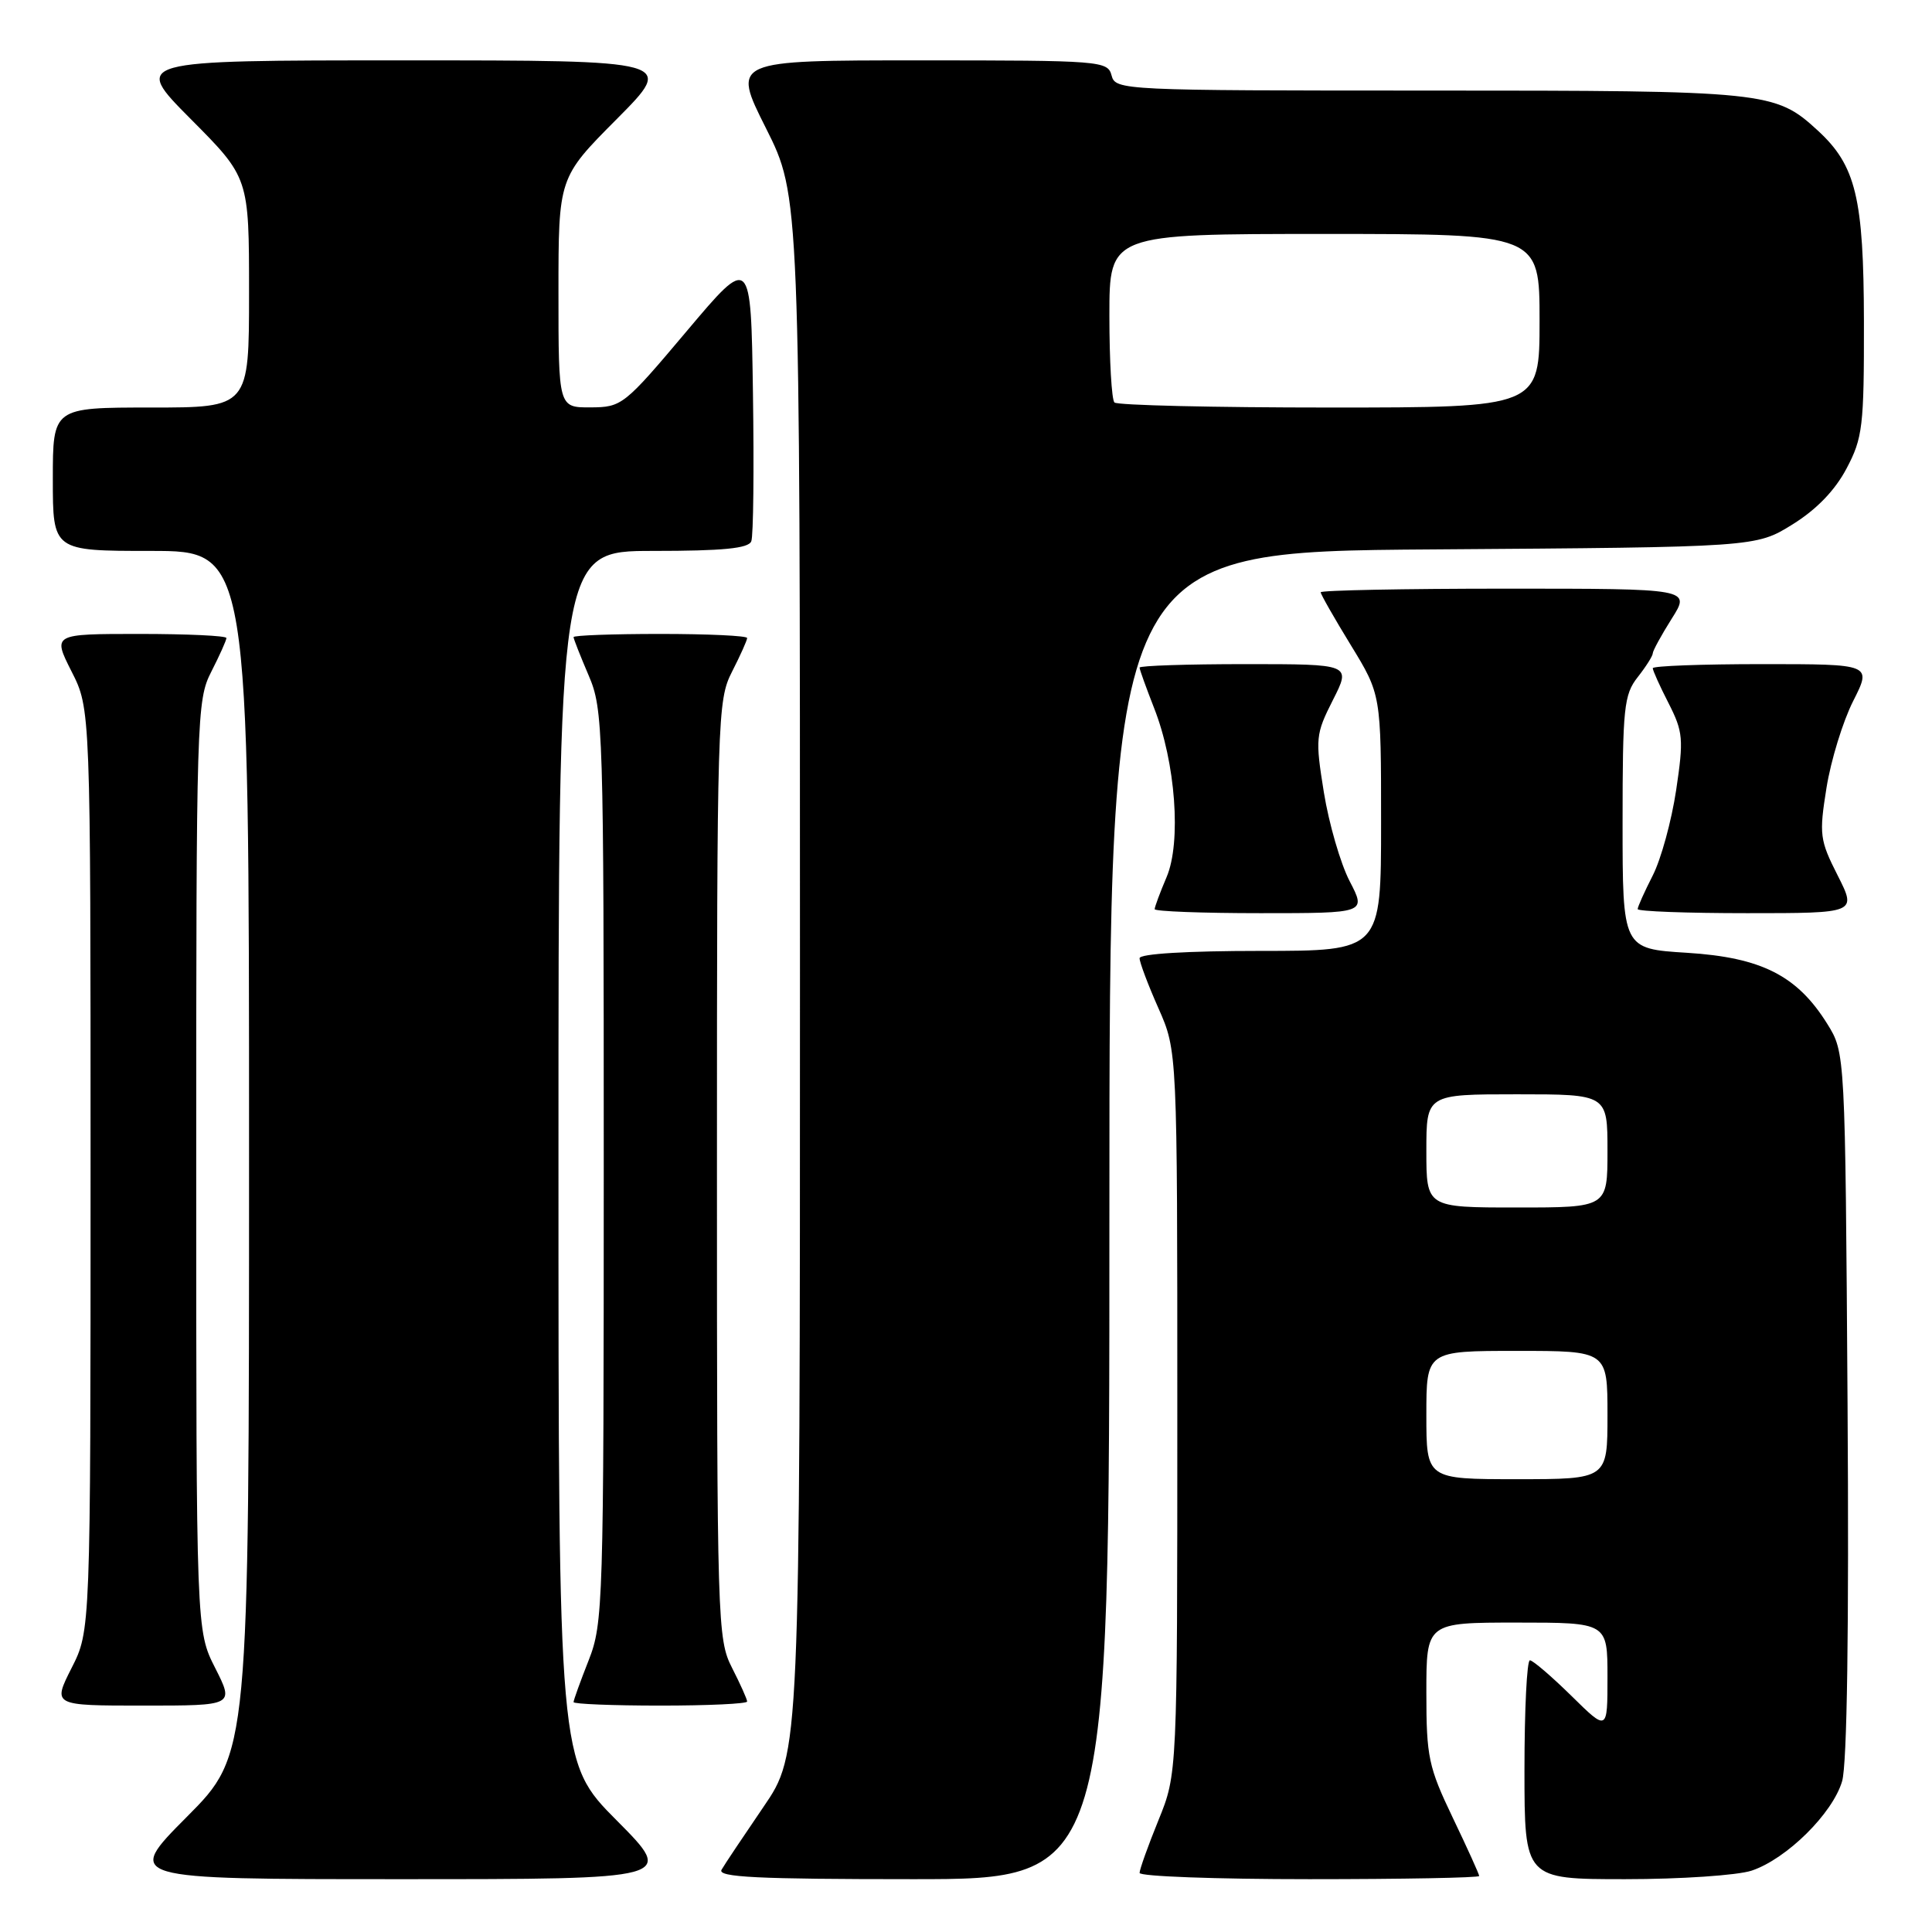 <?xml version="1.0" encoding="UTF-8" standalone="no"?>
<!DOCTYPE svg PUBLIC "-//W3C//DTD SVG 1.1//EN" "http://www.w3.org/Graphics/SVG/1.1/DTD/svg11.dtd" >
<svg xmlns="http://www.w3.org/2000/svg" xmlns:xlink="http://www.w3.org/1999/xlink" version="1.1" viewBox="0 0 256 256">
 <g >
 <path fill="currentColor"
d=" M 81.73 241.23 C 74.00 233.46 74.00 233.46 74.00 153.23 C 74.00 73.00 74.00 73.00 86.53 73.00 C 95.80 73.00 99.19 72.67 99.55 71.72 C 99.83 71.01 99.92 62.19 99.77 52.11 C 99.50 33.79 99.50 33.79 91.00 43.87 C 82.70 53.72 82.40 53.96 78.25 53.98 C 74.00 54.00 74.00 54.00 74.00 38.77 C 74.00 23.54 74.00 23.54 81.73 15.77 C 89.45 8.00 89.45 8.00 53.50 8.00 C 17.55 8.00 17.55 8.00 25.27 15.77 C 33.00 23.54 33.00 23.54 33.00 38.77 C 33.00 54.00 33.00 54.00 20.00 54.00 C 7.00 54.00 7.00 54.00 7.00 63.50 C 7.00 73.00 7.00 73.00 20.00 73.00 C 33.00 73.00 33.00 73.00 33.00 152.73 C 33.00 232.46 33.00 232.46 24.77 240.73 C 16.54 249.00 16.54 249.00 53.00 249.00 C 89.45 249.00 89.45 249.00 81.73 241.23 Z  M 147.00 161.05 C 147.00 73.10 147.00 73.10 189.83 72.80 C 232.66 72.50 232.66 72.50 237.50 69.50 C 240.68 67.53 243.14 64.99 244.67 62.09 C 246.82 58.04 247.00 56.49 246.98 42.59 C 246.95 26.24 245.92 21.94 240.87 17.30 C 235.22 12.11 234.18 12.00 189.44 12.00 C 148.65 12.00 147.80 11.96 147.29 10.00 C 146.78 8.07 145.93 8.00 121.87 8.00 C 96.98 8.00 96.98 8.00 101.49 16.98 C 106.00 25.96 106.00 25.96 106.00 129.16 C 106.00 232.36 106.00 232.36 101.16 239.43 C 98.51 243.32 96.00 247.06 95.61 247.75 C 95.03 248.74 100.37 249.00 120.94 249.00 C 147.00 249.00 147.00 249.00 147.00 161.05 Z  M 196.00 248.58 C 196.00 248.35 194.43 244.88 192.50 240.86 C 189.28 234.13 189.00 232.82 189.00 224.28 C 189.00 215.00 189.00 215.00 201.00 215.00 C 213.00 215.00 213.00 215.00 213.00 222.21 C 213.00 229.42 213.00 229.42 208.22 224.71 C 205.58 222.12 203.11 220.00 202.72 220.00 C 202.32 220.00 202.00 226.53 202.00 234.50 C 202.00 249.00 202.00 249.00 215.35 249.00 C 222.69 249.00 230.23 248.49 232.10 247.87 C 236.74 246.32 242.84 240.29 244.09 236.02 C 244.75 233.76 245.01 215.91 244.81 186.00 C 244.50 139.50 244.50 139.50 242.13 135.68 C 238.14 129.27 233.41 126.87 223.54 126.25 C 215.00 125.72 215.00 125.72 215.00 108.99 C 215.00 93.78 215.18 92.04 217.00 89.73 C 218.10 88.33 219.00 86.91 219.00 86.57 C 219.00 86.24 220.13 84.17 221.51 81.98 C 224.03 78.00 224.03 78.00 199.51 78.00 C 186.03 78.00 175.00 78.22 175.00 78.48 C 175.00 78.75 176.80 81.91 179.00 85.50 C 183.00 92.04 183.00 92.04 183.00 109.02 C 183.00 126.00 183.00 126.00 167.00 126.00 C 157.31 126.00 151.00 126.38 151.00 126.97 C 151.00 127.51 152.12 130.49 153.50 133.60 C 156.00 139.25 156.00 139.25 156.00 187.14 C 156.00 235.04 156.00 235.04 153.50 241.19 C 152.12 244.58 151.00 247.72 151.00 248.17 C 151.00 248.63 161.12 249.00 173.50 249.00 C 185.88 249.00 196.00 248.81 196.00 248.58 Z  M 28.52 221.03 C 26.00 216.07 26.00 216.07 26.00 154.49 C 26.00 94.89 26.06 92.79 28.00 89.00 C 29.10 86.84 30.00 84.84 30.00 84.54 C 30.00 84.24 24.82 84.00 18.48 84.00 C 6.97 84.00 6.97 84.00 9.48 88.97 C 12.00 93.93 12.00 93.93 12.00 155.00 C 12.00 216.07 12.00 216.07 9.48 221.03 C 6.97 226.00 6.97 226.00 19.00 226.00 C 31.03 226.00 31.03 226.00 28.52 221.03 Z  M 99.00 225.46 C 99.00 225.16 98.10 223.16 97.00 221.00 C 95.06 217.20 95.00 215.11 95.00 155.00 C 95.00 94.89 95.06 92.80 97.00 89.00 C 98.10 86.84 99.00 84.84 99.00 84.54 C 99.00 84.24 93.83 84.00 87.50 84.00 C 81.17 84.00 76.00 84.19 76.00 84.42 C 76.00 84.65 76.90 86.93 78.00 89.50 C 79.93 93.99 80.00 96.39 80.00 154.55 C 80.00 212.57 79.92 215.12 78.00 220.00 C 76.90 222.79 76.00 225.28 76.00 225.54 C 76.00 225.79 81.17 226.00 87.50 226.00 C 93.83 226.00 99.00 225.76 99.00 225.46 Z  M 178.83 116.75 C 177.62 114.41 176.09 109.13 175.42 105.00 C 174.27 97.83 174.32 97.30 176.62 92.75 C 179.03 88.00 179.03 88.00 165.02 88.00 C 157.31 88.00 151.00 88.21 151.00 88.46 C 151.00 88.72 151.87 91.12 152.92 93.81 C 155.77 101.02 156.55 111.59 154.58 116.22 C 153.71 118.26 153.00 120.18 153.00 120.47 C 153.00 120.76 159.31 121.00 167.02 121.00 C 181.04 121.00 181.04 121.00 178.83 116.75 Z  M 243.50 116.00 C 241.12 111.31 241.03 110.58 242.02 104.39 C 242.60 100.76 244.19 95.59 245.55 92.90 C 248.03 88.00 248.03 88.00 233.52 88.00 C 225.53 88.00 219.00 88.24 219.00 88.54 C 219.00 88.84 219.94 90.93 221.10 93.19 C 223.02 96.97 223.11 97.92 222.10 104.69 C 221.49 108.76 220.10 113.84 219.00 116.00 C 217.90 118.16 217.00 120.16 217.00 120.46 C 217.00 120.76 223.53 121.00 231.52 121.00 C 246.03 121.00 246.03 121.00 243.50 116.00 Z  M 147.67 53.33 C 147.30 52.97 147.00 47.79 147.00 41.83 C 147.00 31.00 147.00 31.00 175.50 31.00 C 204.00 31.00 204.00 31.00 204.00 42.50 C 204.00 54.00 204.00 54.00 176.17 54.00 C 160.86 54.00 148.03 53.70 147.67 53.33 Z  M 189.00 187.50 C 189.00 179.00 189.00 179.00 201.00 179.00 C 213.00 179.00 213.00 179.00 213.00 187.50 C 213.00 196.00 213.00 196.00 201.00 196.00 C 189.00 196.00 189.00 196.00 189.00 187.50 Z  M 189.00 152.50 C 189.00 145.00 189.00 145.00 201.00 145.00 C 213.00 145.00 213.00 145.00 213.00 152.50 C 213.00 160.00 213.00 160.00 201.00 160.00 C 189.00 160.00 189.00 160.00 189.00 152.50 Z "/>
</g>
</svg>